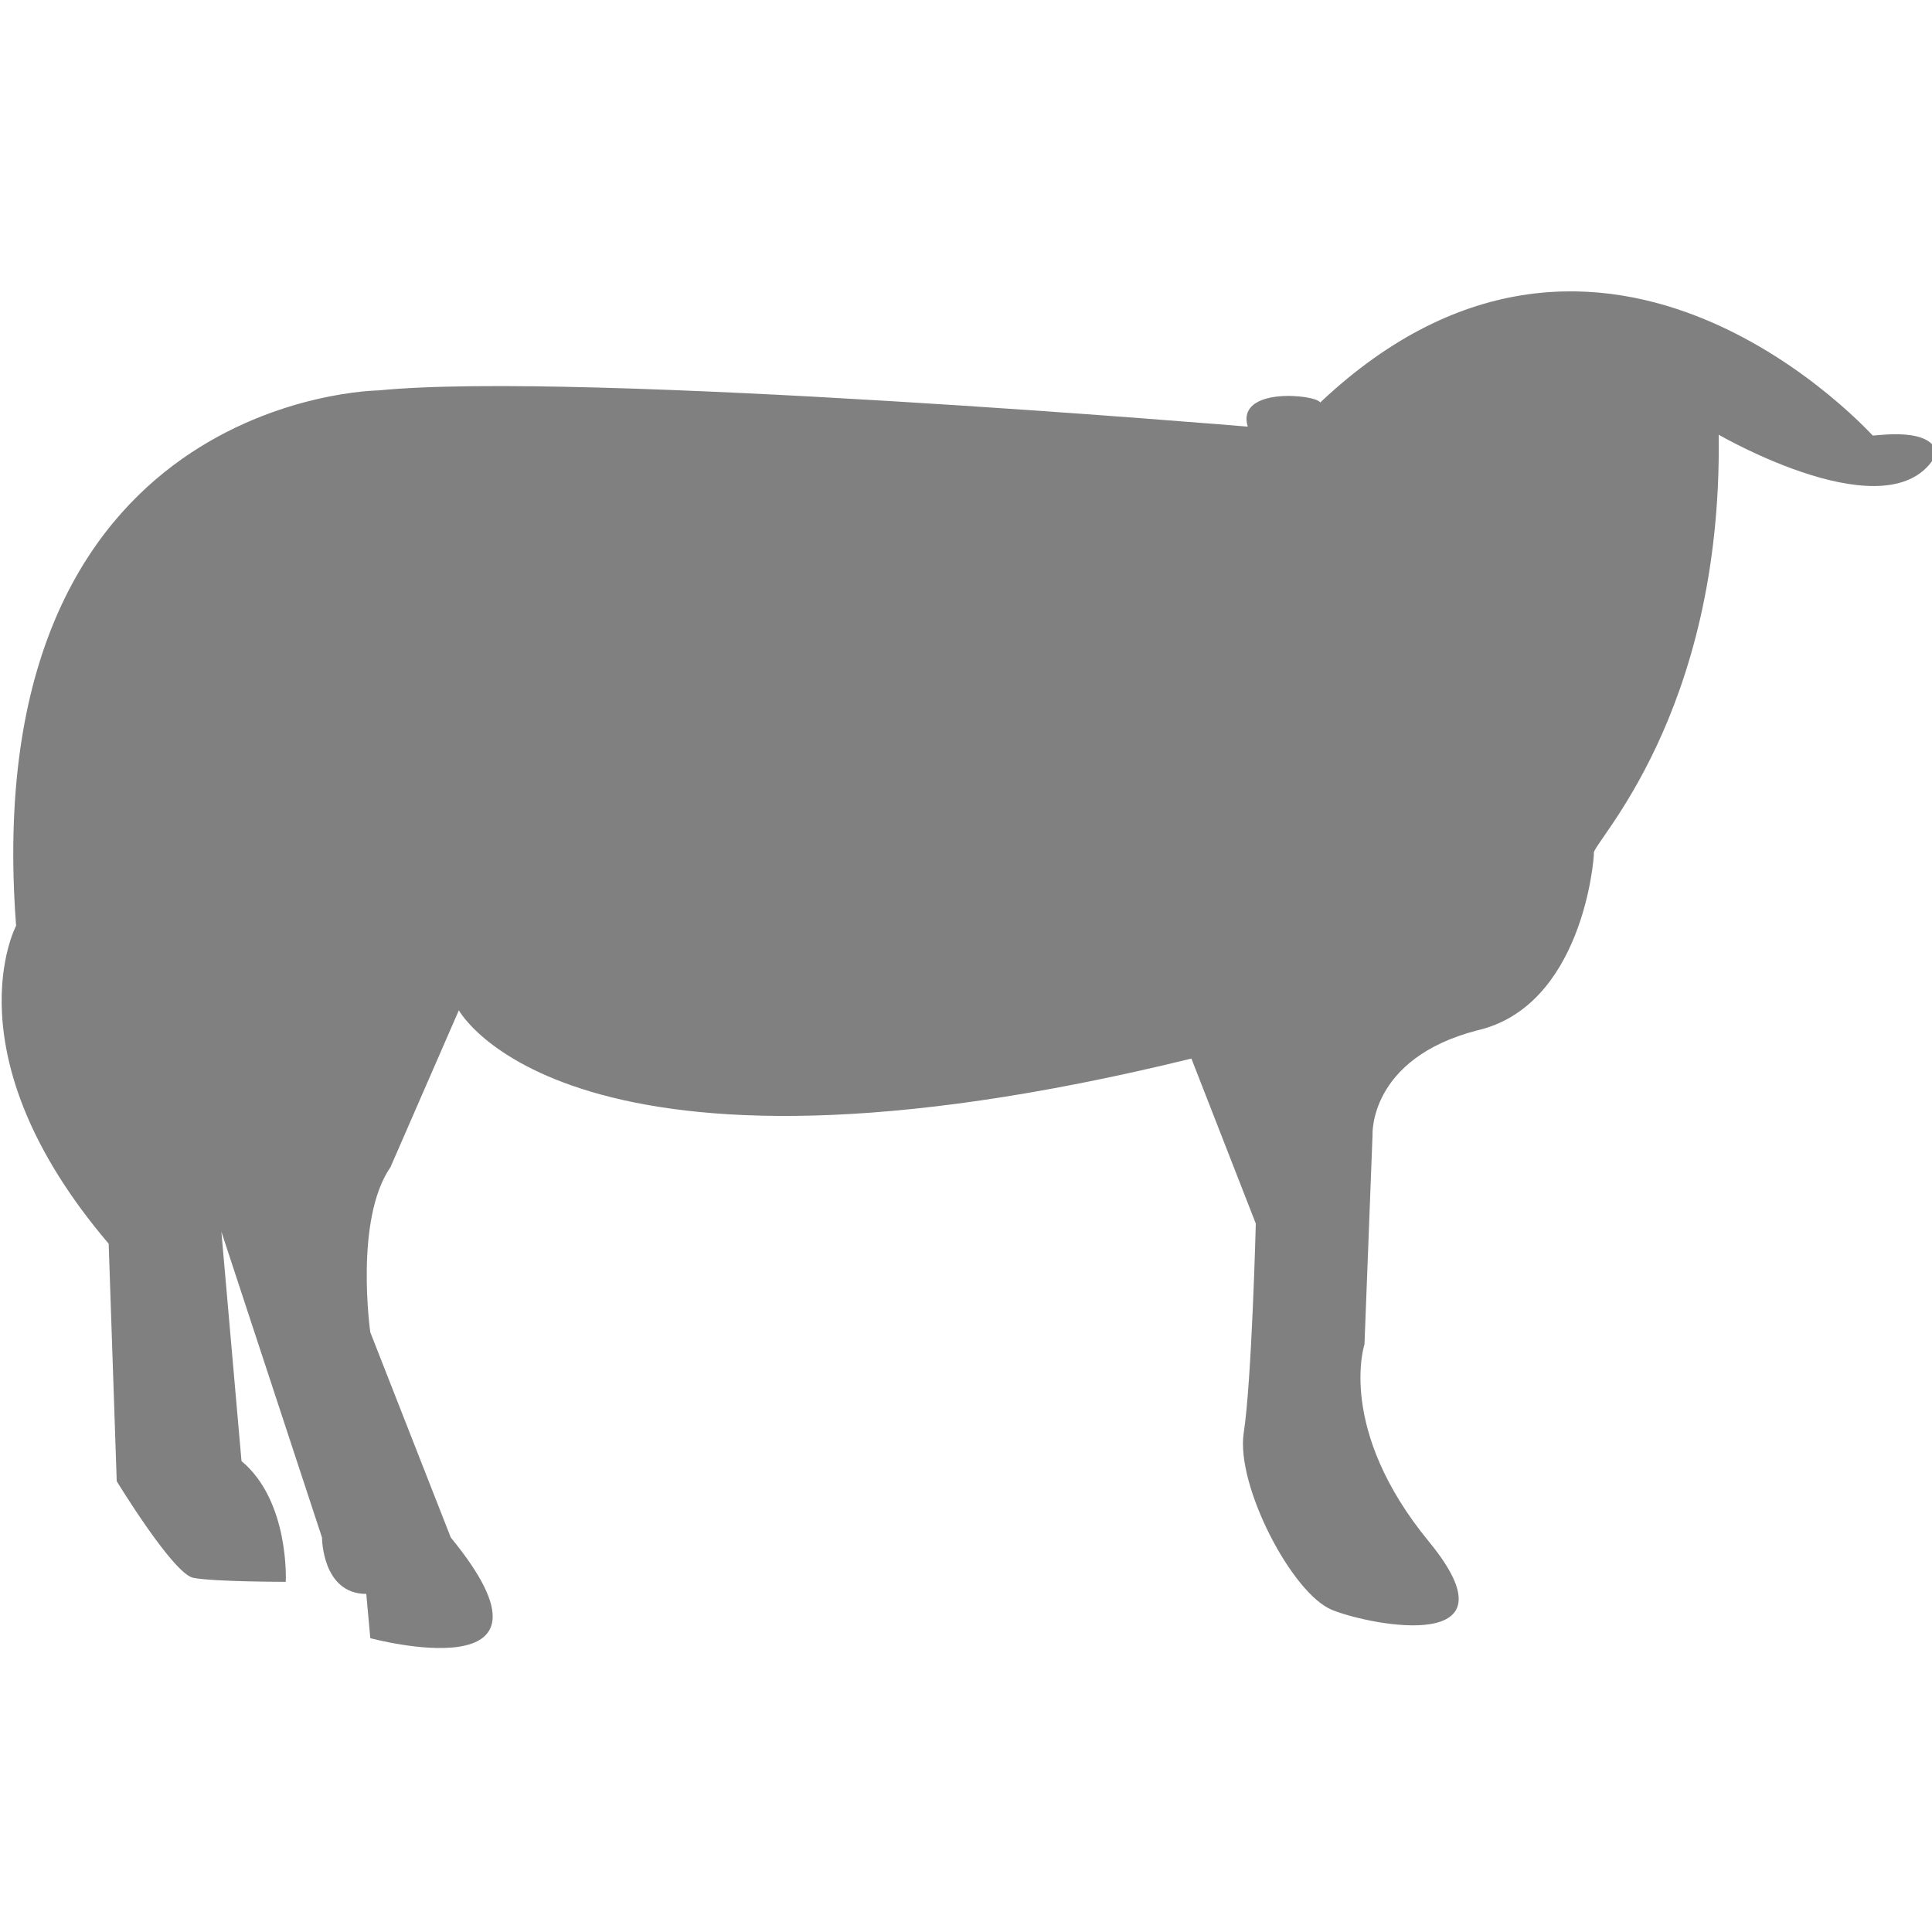 <?xml version="1.0" encoding="utf-8"?>
<!-- Generator: Adobe Illustrator 19.1.0, SVG Export Plug-In . SVG Version: 6.00 Build 0)  -->
<svg version="1.1" id="Layer_1" xmlns="http://www.w3.org/2000/svg" xmlns:xlink="http://www.w3.org/1999/xlink" x="0px" y="0px"
	 viewBox="0 0 48 48" style="enable-background:new 0 0 48 48;" xml:space="preserve">
<style type="text/css">
	.st0{fill:#808080;}
</style>
<path class="st0" d="M31,10.6c0,0-16.6-1.4-21.6-0.9c0,0-10,0.1-9,13.3c0,0-1.7,3.2,2.3,7.9l0.2,5.9c0,0,1.4,2.3,1.9,2.4
	c0.5,0.1,2.3,0.1,2.3,0.1s0.1-2-1.1-3l-0.5-5.7L8,38.2c0,0,0,1.4,1.1,1.4l0.1,1.1c0,0,5.2,1.4,2-2.5l-2-5.1c0,0-0.4-2.8,0.5-4.1
	l1.7-3.9c0,0,2.7,5,18.2,1.2l1.6,4.1c0,0-0.1,3.9-0.3,5.2s1.2,4,2.2,4.4c1,0.4,4.7,1.1,2.4-1.7s-1.6-4.9-1.6-4.9l0.2-5.2
	c0,0-0.1-1.9,2.6-2.6c2.6-0.6,2.9-4.2,2.9-4.4c-0.1-0.2,3.2-3.4,3.1-10.4c0,0,4.3,2.5,5.4,0.5c0,0,0.1-0.6-1.3-0.5
	c-1.4,0.1-0.2,0.1-0.2,0.1s-6.7-7.6-13.8-0.9C32.7,9.8,30.7,9.6,31,10.6z"/>
</svg>
